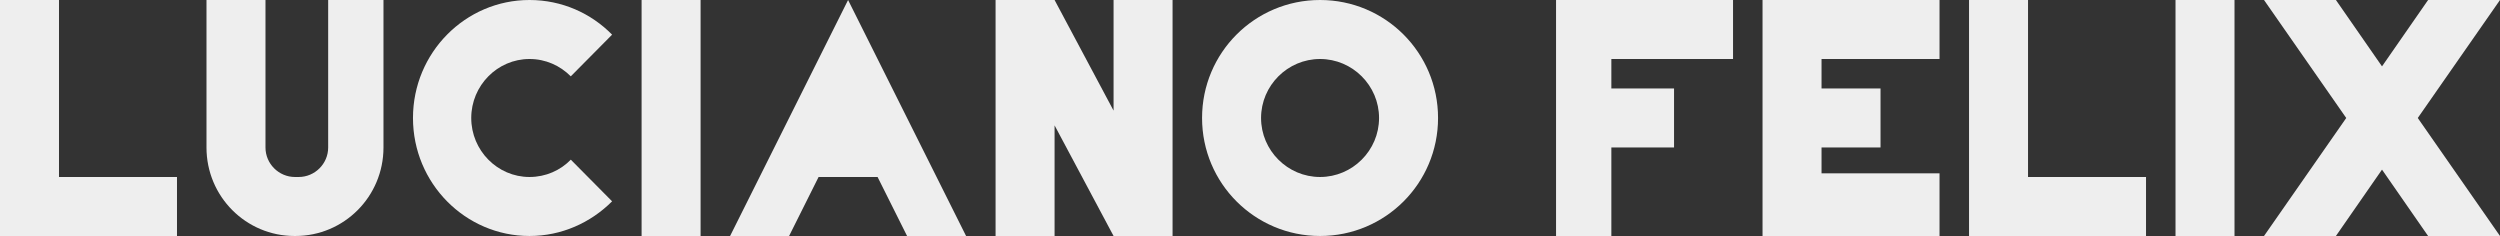 <?xml version="1.0" encoding="utf-8"?>
<svg version="1.1" xmlns="http://www.w3.org/2000/svg" xmlns:xlink="http://www.w3.org/1999/xlink" xml:space="preserve" x="0px" y="0px" viewBox="0 0 678 64" fill="#EEE">
	<rect x="0" y="0" width="678" height="64" fill="#333333" stroke="none"/>
	<polygon class="l" points="48,48 48,64 0,64 0,0 16,0 16,48"/>
	<path class="u" d="M104,0v40c0,13.3-10.7,24-23.9,24h-0.2C66.7,64,56,53.3,56,40V0h16v40c0,4.4,3.6,8,8,8h1c4.4,0,8-3.6,8-8V0H104z"/>
	<path class="c" d="M143.6,48c-8.7,0-15.8-7.2-15.8-16s7.1-16,15.8-16c4.4,0,8.3,1.8,11.2,4.7L166,9.4C160.3,3.6,152.4,0,143.6,0C126.2,0,112,14.3,112,32s14.2,32,31.6,32c8.7,0,16.6-3.6,22.4-9.4l-11.2-11.3C152,46.2,148,48,143.6,48z"/>
	<rect class="i" x="174" width="16" height="64"/>
	<polygon class="a" points="246,64 262,64 230,0 198,64 214,64 222,48 238,48"/>
	<polygon class="n" points="318,0 318,64 302,64 286,34 286,64 270,64 270,0 286,0 302,30 302,0"/>
	<path class="o" d="M358,0c-17.7,0-32,14.3-32,32s14.3,32,32,32c17.7,0,32-14.3,32-32S375.7,0,358,0z M358,48c-8.8,0-16-7.2-16-16s7.2-16,16-16s16,7.2,16,16S366.8,48,358,48z"/>

	<polygon class="f" points="422,0 422,64 437,64 437,40 454,40 454,24 437,24 437,16 470,16 470,0"/>
	<polygon class="e" points="478,0 478,64 526,64 526,47 494,47 494,40 510,40 510,24 494,24 494,16 526,16 526,0"/>
	<polygon class="l" points="582,48 582,64 534,64 534,0 550,0 550,48"/>
	<rect class="i" x="590" width="16" height="64"/>
	<polygon class="x" points="678,0 658.5,0 646,18 633.5,0 614,0 636.3,32 614,64 633.5,64 646,46 658.5,64 678,64 655.7,32"/>
</svg>
